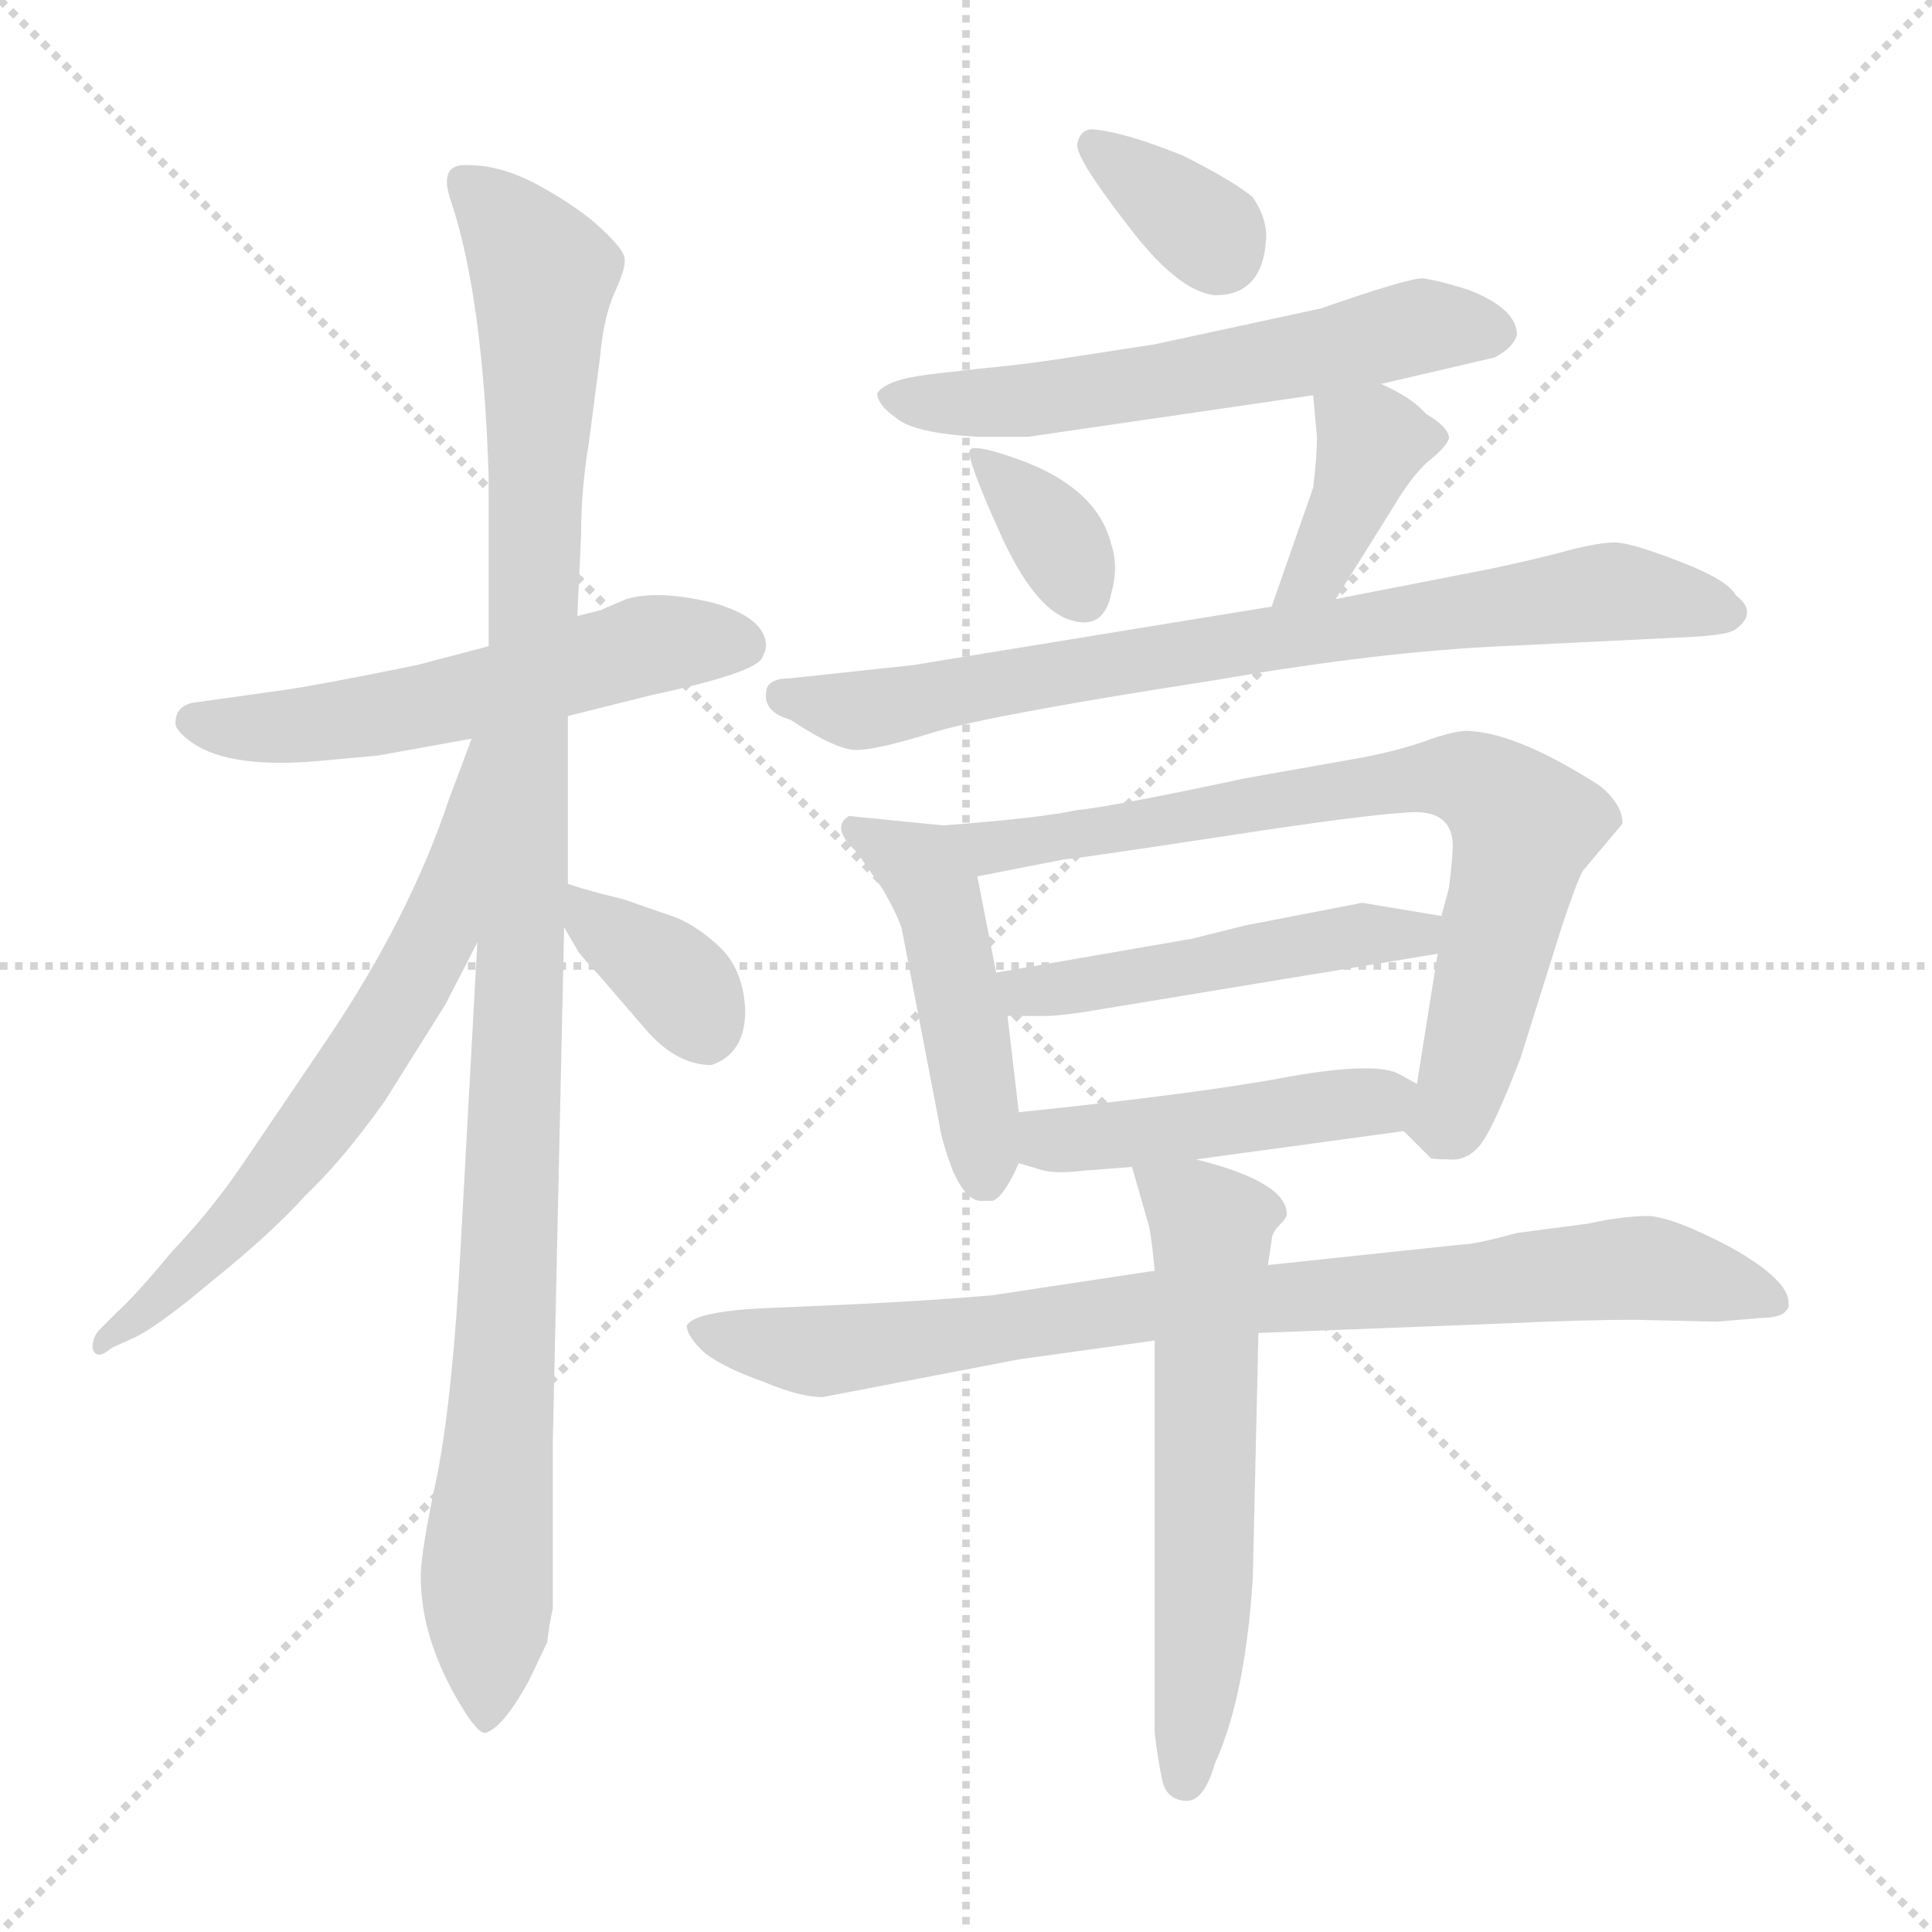 <svg xmlns="http://www.w3.org/2000/svg" version="1.1" viewBox="0 0 1024 1024">
  <g stroke="lightgray" stroke-dasharray="1,1" stroke-width="1" transform="scale(4, 4)">
    <line x1="0" y1="0" x2="256" y2="256" />
    <line x1="256" y1="0" x2="0" y2="256" />
    <line x1="128" y1="0" x2="128" y2="256" />
    <line x1="0" y1="128" x2="256" y2="128" />
  </g>
  <g transform="scale(1.0, -1.0) translate(0.0, -793.50)">
    <style type="text/css">
      
        @keyframes keyframes0 {
          from {
            stroke: blue;
            stroke-dashoffset: 552;
            stroke-width: 128;
          }
          64% {
            animation-timing-function: step-end;
            stroke: blue;
            stroke-dashoffset: 0;
            stroke-width: 128;
          }
          to {
            stroke: black;
            stroke-width: 1024;
          }
        }
        #make-me-a-hanzi-animation-0 {
          animation: keyframes0 0.699s both;
          animation-delay: 0s;
          animation-timing-function: linear;
        }
      
        @keyframes keyframes1 {
          from {
            stroke: blue;
            stroke-dashoffset: 1086;
            stroke-width: 128;
          }
          78% {
            animation-timing-function: step-end;
            stroke: blue;
            stroke-dashoffset: 0;
            stroke-width: 128;
          }
          to {
            stroke: black;
            stroke-width: 1024;
          }
        }
        #make-me-a-hanzi-animation-1 {
          animation: keyframes1 1.134s both;
          animation-delay: 0.699s;
          animation-timing-function: linear;
        }
      
        @keyframes keyframes2 {
          from {
            stroke: blue;
            stroke-dashoffset: 638;
            stroke-width: 128;
          }
          67% {
            animation-timing-function: step-end;
            stroke: blue;
            stroke-dashoffset: 0;
            stroke-width: 128;
          }
          to {
            stroke: black;
            stroke-width: 1024;
          }
        }
        #make-me-a-hanzi-animation-2 {
          animation: keyframes2 0.769s both;
          animation-delay: 1.833s;
          animation-timing-function: linear;
        }
      
        @keyframes keyframes3 {
          from {
            stroke: blue;
            stroke-dashoffset: 358;
            stroke-width: 128;
          }
          54% {
            animation-timing-function: step-end;
            stroke: blue;
            stroke-dashoffset: 0;
            stroke-width: 128;
          }
          to {
            stroke: black;
            stroke-width: 1024;
          }
        }
        #make-me-a-hanzi-animation-3 {
          animation: keyframes3 0.541s both;
          animation-delay: 2.602s;
          animation-timing-function: linear;
        }
      
        @keyframes keyframes4 {
          from {
            stroke: blue;
            stroke-dashoffset: 343;
            stroke-width: 128;
          }
          53% {
            animation-timing-function: step-end;
            stroke: blue;
            stroke-dashoffset: 0;
            stroke-width: 128;
          }
          to {
            stroke: black;
            stroke-width: 1024;
          }
        }
        #make-me-a-hanzi-animation-4 {
          animation: keyframes4 0.529s both;
          animation-delay: 3.144s;
          animation-timing-function: linear;
        }
      
        @keyframes keyframes5 {
          from {
            stroke: blue;
            stroke-dashoffset: 583;
            stroke-width: 128;
          }
          65% {
            animation-timing-function: step-end;
            stroke: blue;
            stroke-dashoffset: 0;
            stroke-width: 128;
          }
          to {
            stroke: black;
            stroke-width: 1024;
          }
        }
        #make-me-a-hanzi-animation-5 {
          animation: keyframes5 0.724s both;
          animation-delay: 3.673s;
          animation-timing-function: linear;
        }
      
        @keyframes keyframes6 {
          from {
            stroke: blue;
            stroke-dashoffset: 350;
            stroke-width: 128;
          }
          53% {
            animation-timing-function: step-end;
            stroke: blue;
            stroke-dashoffset: 0;
            stroke-width: 128;
          }
          to {
            stroke: black;
            stroke-width: 1024;
          }
        }
        #make-me-a-hanzi-animation-6 {
          animation: keyframes6 0.535s both;
          animation-delay: 4.397s;
          animation-timing-function: linear;
        }
      
        @keyframes keyframes7 {
          from {
            stroke: blue;
            stroke-dashoffset: 389;
            stroke-width: 128;
          }
          56% {
            animation-timing-function: step-end;
            stroke: blue;
            stroke-dashoffset: 0;
            stroke-width: 128;
          }
          to {
            stroke: black;
            stroke-width: 1024;
          }
        }
        #make-me-a-hanzi-animation-7 {
          animation: keyframes7 0.567s both;
          animation-delay: 4.932s;
          animation-timing-function: linear;
        }
      
        @keyframes keyframes8 {
          from {
            stroke: blue;
            stroke-dashoffset: 762;
            stroke-width: 128;
          }
          71% {
            animation-timing-function: step-end;
            stroke: blue;
            stroke-dashoffset: 0;
            stroke-width: 128;
          }
          to {
            stroke: black;
            stroke-width: 1024;
          }
        }
        #make-me-a-hanzi-animation-8 {
          animation: keyframes8 0.87s both;
          animation-delay: 5.499s;
          animation-timing-function: linear;
        }
      
        @keyframes keyframes9 {
          from {
            stroke: blue;
            stroke-dashoffset: 465;
            stroke-width: 128;
          }
          60% {
            animation-timing-function: step-end;
            stroke: blue;
            stroke-dashoffset: 0;
            stroke-width: 128;
          }
          to {
            stroke: black;
            stroke-width: 1024;
          }
        }
        #make-me-a-hanzi-animation-9 {
          animation: keyframes9 0.628s both;
          animation-delay: 6.369s;
          animation-timing-function: linear;
        }
      
        @keyframes keyframes10 {
          from {
            stroke: blue;
            stroke-dashoffset: 745;
            stroke-width: 128;
          }
          71% {
            animation-timing-function: step-end;
            stroke: blue;
            stroke-dashoffset: 0;
            stroke-width: 128;
          }
          to {
            stroke: black;
            stroke-width: 1024;
          }
        }
        #make-me-a-hanzi-animation-10 {
          animation: keyframes10 0.856s both;
          animation-delay: 6.997s;
          animation-timing-function: linear;
        }
      
        @keyframes keyframes11 {
          from {
            stroke: blue;
            stroke-dashoffset: 483;
            stroke-width: 128;
          }
          61% {
            animation-timing-function: step-end;
            stroke: blue;
            stroke-dashoffset: 0;
            stroke-width: 128;
          }
          to {
            stroke: black;
            stroke-width: 1024;
          }
        }
        #make-me-a-hanzi-animation-11 {
          animation: keyframes11 0.643s both;
          animation-delay: 7.853s;
          animation-timing-function: linear;
        }
      
        @keyframes keyframes12 {
          from {
            stroke: blue;
            stroke-dashoffset: 454;
            stroke-width: 128;
          }
          60% {
            animation-timing-function: step-end;
            stroke: blue;
            stroke-dashoffset: 0;
            stroke-width: 128;
          }
          to {
            stroke: black;
            stroke-width: 1024;
          }
        }
        #make-me-a-hanzi-animation-12 {
          animation: keyframes12 0.619s both;
          animation-delay: 8.496s;
          animation-timing-function: linear;
        }
      
        @keyframes keyframes13 {
          from {
            stroke: blue;
            stroke-dashoffset: 832;
            stroke-width: 128;
          }
          73% {
            animation-timing-function: step-end;
            stroke: blue;
            stroke-dashoffset: 0;
            stroke-width: 128;
          }
          to {
            stroke: black;
            stroke-width: 1024;
          }
        }
        #make-me-a-hanzi-animation-13 {
          animation: keyframes13 0.927s both;
          animation-delay: 9.116s;
          animation-timing-function: linear;
        }
      
        @keyframes keyframes14 {
          from {
            stroke: blue;
            stroke-dashoffset: 594;
            stroke-width: 128;
          }
          66% {
            animation-timing-function: step-end;
            stroke: blue;
            stroke-dashoffset: 0;
            stroke-width: 128;
          }
          to {
            stroke: black;
            stroke-width: 1024;
          }
        }
        #make-me-a-hanzi-animation-14 {
          animation: keyframes14 0.733s both;
          animation-delay: 10.043s;
          animation-timing-function: linear;
        }
      
    </style>
    
      <path d="M 301 414 L 345 425 Q 401 437 404 445 Q 406 449 406 451 Q 406 466 378 474 Q 349 481 332 476 L 318 470 L 306 467 L 259 451 L 221 441 Q 172 431 152 428 L 102 421 Q 93 419 93 410 Q 93 407 99 402 Q 118 386 167 390 L 200 393 L 250 402 L 301 414 Z" fill="lightgray" />
    
      <path d="M 301 325 L 301 414 L 306 467 L 308 510 Q 308 534 312 558 L 318 604 Q 320 626 326 639 Q 332 652 331 657 Q 330 662 318 673 Q 306 684 286 695 Q 266 706 248 706 Q 232 707 239 687 Q 256 636 259 541 L 259 451 L 253 294 L 244 130 Q 240 55 232 13 Q 223 -29 223 -42 Q 223 -75 244 -110 Q 253 -125 257 -125 Q 266 -123 280 -98 L 290 -77 Q 291 -68 293 -59 L 293 29 L 299 302 L 301 325 Z" fill="lightgray" />
    
      <path d="M 250 402 L 238 370 Q 217 307 173 242 L 131 180 Q 113 153 91 130 Q 72 107 62 98 L 53 89 Q 49 85 49 79 Q 51 72 59 79 L 70 84 Q 82 89 113 115 Q 144 140 162 160 Q 182 179 204 210 L 236 261 L 253 294 C 323 431 261 430 250 402 Z" fill="lightgray" />
    
      <path d="M 377 229 Q 395 235 395 258 Q 394 280 381 292 Q 368 304 356 308 L 330 317 Q 313 321 301 325 C 282 331 284 328 299 302 L 306 290 Q 306 289 318 276 L 343 247 Q 359 229 377 229 Z" fill="lightgray" />
    
      <path d="M 627 711 Q 595 724 578 725 Q 572 724 571 717 Q 570 710 597 675 Q 624 639 644 637 Q 669 637 671 666 Q 672 677 664 689 Q 653 698 627 711 Z" fill="lightgray" />
    
      <path d="M 732 590 L 792 604 Q 802 609 804 616 Q 804 630 778 640 Q 762 645 754 646 Q 746 646 700 630 L 612 611 L 560 603 Q 540 600 518 598 L 492 595 Q 469 592 465 585 Q 465 579 475 572 Q 484 564 518 562 L 545 562 L 696 584 L 732 590 Z" fill="lightgray" />
    
      <path d="M 589 479 Q 593 493 589 505 Q 581 537 534 552 Q 516 558 514 555 Q 512 551 530 511 Q 548 471 567 465 Q 585 459 589 479 Z" fill="lightgray" />
    
      <path d="M 696 535 L 674 472 C 664 444 692 451 708 476 L 738 524 Q 748 541 757 549 Q 766 556 768 561 Q 768 567 756 574 Q 748 583 732 590 C 705 603 694 608 696 584 L 698 562 Q 698 551 696 535 Z" fill="lightgray" />
    
      <path d="M 674 472 L 484 441 L 419 434 Q 406 434 406 426 Q 405 416 419 412 Q 443 396 454 396 Q 465 396 497 406 Q 528 415 644 433 Q 730 448 796 451 L 898 456 Q 916 457 920 460 Q 932 469 920 478 Q 916 486 890 496 Q 864 506 856 506 Q 848 506 832 502 Q 818 498 790 492 L 708 476 L 674 472 Z" fill="lightgray" />
    
      <path d="M 500 356 L 450 361 Q 440 355 454 342 L 468 322 Q 476 308 478 301 L 498 197 Q 499 189 505 173 Q 512 157 520 157 L 526 157 Q 532 159 540 177 L 540 204 L 534 255 L 528 278 L 518 329 C 513 355 513 355 500 356 Z" fill="lightgray" />
    
      <path d="M 744 194 L 758 180 Q 758 179 768 179 Q 777 178 784 186 Q 791 194 806 233 L 828 303 Q 836 327 839 332 L 860 357 Q 860 367 848 377 Q 806 404 780 406 Q 774 407 759 402 Q 743 396 722 392 L 660 381 Q 590 366 570 364 Q 552 360 500 356 C 470 354 489 323 518 329 L 564 338 Q 568 338 647 350 Q 725 362 748 363 Q 770 364 770 345 Q 770 340 768 323 L 764 308 L 762 288 L 751 219 C 747 191 741 197 744 194 Z" fill="lightgray" />
    
      <path d="M 764 308 L 722 315 L 660 303 L 632 296 L 528 278 C 498 273 504 255 534 255 L 554 255 Q 560 255 574 257 L 762 288 C 792 293 794 303 764 308 Z" fill="lightgray" />
    
      <path d="M 634 179 L 744 194 C 774 198 777 204 751 219 L 742 224 Q 730 231 684 223 Q 637 214 540 204 C 510 201 511 186 540 177 L 550 174 Q 558 171 574 173 L 600 175 L 634 179 Z" fill="lightgray" />
    
      <path d="M 612 120 L 526 107 Q 492 104 448 102 L 402 100 Q 368 98 364 91 Q 364 85 374 76 Q 385 68 405 61 Q 424 53 436 53 L 540 73 L 612 83 L 667 87 L 796 92 Q 840 94 866 94 L 910 93 L 934 95 Q 946 95 948 101 L 948 103 Q 948 115 918 132 Q 888 148 874 149 Q 860 149 842 145 L 804 140 Q 782 134 776 134 L 672 123 L 612 120 Z" fill="lightgray" />
    
      <path d="M 600 175 L 608 147 Q 610 142 612 120 L 612 83 L 612 -125 Q 614 -141 616 -150 Q 618 -160 628 -161 Q 638 -162 644 -141 Q 660 -106 664 -43 L 667 87 L 672 123 L 674 136 Q 674 140 678 144 Q 682 148 682 150 Q 682 167 634 179 C 605 187 596 189 600 175 Z" fill="lightgray" />
    
    
      <clipPath id="make-me-a-hanzi-clip-0">
        <path d="M 301 414 L 345 425 Q 401 437 404 445 Q 406 449 406 451 Q 406 466 378 474 Q 349 481 332 476 L 318 470 L 306 467 L 259 451 L 221 441 Q 172 431 152 428 L 102 421 Q 93 419 93 410 Q 93 407 99 402 Q 118 386 167 390 L 200 393 L 250 402 L 301 414 Z" />
      </clipPath>
      <path clip-path="url(#make-me-a-hanzi-clip-0)" d="M 103 411 L 141 407 L 193 413 L 342 451 L 394 452" fill="none" id="make-me-a-hanzi-animation-0" stroke-dasharray="424 848" stroke-linecap="round" />
    
      <clipPath id="make-me-a-hanzi-clip-1">
        <path d="M 301 325 L 301 414 L 306 467 L 308 510 Q 308 534 312 558 L 318 604 Q 320 626 326 639 Q 332 652 331 657 Q 330 662 318 673 Q 306 684 286 695 Q 266 706 248 706 Q 232 707 239 687 Q 256 636 259 541 L 259 451 L 253 294 L 244 130 Q 240 55 232 13 Q 223 -29 223 -42 Q 223 -75 244 -110 Q 253 -125 257 -125 Q 266 -123 280 -98 L 290 -77 Q 291 -68 293 -59 L 293 29 L 299 302 L 301 325 Z" />
      </clipPath>
      <path clip-path="url(#make-me-a-hanzi-clip-1)" d="M 247 695 L 288 647 L 258 -119" fill="none" id="make-me-a-hanzi-animation-1" stroke-dasharray="958 1916" stroke-linecap="round" />
    
      <clipPath id="make-me-a-hanzi-clip-2">
        <path d="M 250 402 L 238 370 Q 217 307 173 242 L 131 180 Q 113 153 91 130 Q 72 107 62 98 L 53 89 Q 49 85 49 79 Q 51 72 59 79 L 70 84 Q 82 89 113 115 Q 144 140 162 160 Q 182 179 204 210 L 236 261 L 253 294 C 323 431 261 430 250 402 Z" />
      </clipPath>
      <path clip-path="url(#make-me-a-hanzi-clip-2)" d="M 255 396 L 233 303 L 183 216 L 121 140 L 54 83" fill="none" id="make-me-a-hanzi-animation-2" stroke-dasharray="510 1020" stroke-linecap="round" />
    
      <clipPath id="make-me-a-hanzi-clip-3">
        <path d="M 377 229 Q 395 235 395 258 Q 394 280 381 292 Q 368 304 356 308 L 330 317 Q 313 321 301 325 C 282 331 284 328 299 302 L 306 290 Q 306 289 318 276 L 343 247 Q 359 229 377 229 Z" />
      </clipPath>
      <path clip-path="url(#make-me-a-hanzi-clip-3)" d="M 306 319 L 313 307 L 361 271 L 374 246" fill="none" id="make-me-a-hanzi-animation-3" stroke-dasharray="230 460" stroke-linecap="round" />
    
      <clipPath id="make-me-a-hanzi-clip-4">
        <path d="M 627 711 Q 595 724 578 725 Q 572 724 571 717 Q 570 710 597 675 Q 624 639 644 637 Q 669 637 671 666 Q 672 677 664 689 Q 653 698 627 711 Z" />
      </clipPath>
      <path clip-path="url(#make-me-a-hanzi-clip-4)" d="M 580 716 L 636 674 L 646 660" fill="none" id="make-me-a-hanzi-animation-4" stroke-dasharray="215 430" stroke-linecap="round" />
    
      <clipPath id="make-me-a-hanzi-clip-5">
        <path d="M 732 590 L 792 604 Q 802 609 804 616 Q 804 630 778 640 Q 762 645 754 646 Q 746 646 700 630 L 612 611 L 560 603 Q 540 600 518 598 L 492 595 Q 469 592 465 585 Q 465 579 475 572 Q 484 564 518 562 L 545 562 L 696 584 L 732 590 Z" />
      </clipPath>
      <path clip-path="url(#make-me-a-hanzi-clip-5)" d="M 472 584 L 494 579 L 550 581 L 754 621 L 794 618" fill="none" id="make-me-a-hanzi-animation-5" stroke-dasharray="455 910" stroke-linecap="round" />
    
      <clipPath id="make-me-a-hanzi-clip-6">
        <path d="M 589 479 Q 593 493 589 505 Q 581 537 534 552 Q 516 558 514 555 Q 512 551 530 511 Q 548 471 567 465 Q 585 459 589 479 Z" />
      </clipPath>
      <path clip-path="url(#make-me-a-hanzi-clip-6)" d="M 517 552 L 560 508 L 574 479" fill="none" id="make-me-a-hanzi-animation-6" stroke-dasharray="222 444" stroke-linecap="round" />
    
      <clipPath id="make-me-a-hanzi-clip-7">
        <path d="M 696 535 L 674 472 C 664 444 692 451 708 476 L 738 524 Q 748 541 757 549 Q 766 556 768 561 Q 768 567 756 574 Q 748 583 732 590 C 705 603 694 608 696 584 L 698 562 Q 698 551 696 535 Z" />
      </clipPath>
      <path clip-path="url(#make-me-a-hanzi-clip-7)" d="M 761 562 L 727 560 L 699 492 L 679 477" fill="none" id="make-me-a-hanzi-animation-7" stroke-dasharray="261 522" stroke-linecap="round" />
    
      <clipPath id="make-me-a-hanzi-clip-8">
        <path d="M 674 472 L 484 441 L 419 434 Q 406 434 406 426 Q 405 416 419 412 Q 443 396 454 396 Q 465 396 497 406 Q 528 415 644 433 Q 730 448 796 451 L 898 456 Q 916 457 920 460 Q 932 469 920 478 Q 916 486 890 496 Q 864 506 856 506 Q 848 506 832 502 Q 818 498 790 492 L 708 476 L 674 472 Z" />
      </clipPath>
      <path clip-path="url(#make-me-a-hanzi-clip-8)" d="M 416 425 L 466 418 L 582 441 L 854 480 L 916 469" fill="none" id="make-me-a-hanzi-animation-8" stroke-dasharray="634 1268" stroke-linecap="round" />
    
      <clipPath id="make-me-a-hanzi-clip-9">
        <path d="M 500 356 L 450 361 Q 440 355 454 342 L 468 322 Q 476 308 478 301 L 498 197 Q 499 189 505 173 Q 512 157 520 157 L 526 157 Q 532 159 540 177 L 540 204 L 534 255 L 528 278 L 518 329 C 513 355 513 355 500 356 Z" />
      </clipPath>
      <path clip-path="url(#make-me-a-hanzi-clip-9)" d="M 456 353 L 487 335 L 496 321 L 523 167" fill="none" id="make-me-a-hanzi-animation-9" stroke-dasharray="337 674" stroke-linecap="round" />
    
      <clipPath id="make-me-a-hanzi-clip-10">
        <path d="M 744 194 L 758 180 Q 758 179 768 179 Q 777 178 784 186 Q 791 194 806 233 L 828 303 Q 836 327 839 332 L 860 357 Q 860 367 848 377 Q 806 404 780 406 Q 774 407 759 402 Q 743 396 722 392 L 660 381 Q 590 366 570 364 Q 552 360 500 356 C 470 354 489 323 518 329 L 564 338 Q 568 338 647 350 Q 725 362 748 363 Q 770 364 770 345 Q 770 340 768 323 L 764 308 L 762 288 L 751 219 C 747 191 741 197 744 194 Z" />
      </clipPath>
      <path clip-path="url(#make-me-a-hanzi-clip-10)" d="M 510 356 L 525 344 L 746 381 L 771 382 L 789 375 L 808 356 L 775 218 L 768 200 L 755 198" fill="none" id="make-me-a-hanzi-animation-10" stroke-dasharray="617 1234" stroke-linecap="round" />
    
      <clipPath id="make-me-a-hanzi-clip-11">
        <path d="M 764 308 L 722 315 L 660 303 L 632 296 L 528 278 C 498 273 504 255 534 255 L 554 255 Q 560 255 574 257 L 762 288 C 792 293 794 303 764 308 Z" />
      </clipPath>
      <path clip-path="url(#make-me-a-hanzi-clip-11)" d="M 536 274 L 544 268 L 566 270 L 717 298 L 750 298 L 756 304" fill="none" id="make-me-a-hanzi-animation-11" stroke-dasharray="355 710" stroke-linecap="round" />
    
      <clipPath id="make-me-a-hanzi-clip-12">
        <path d="M 634 179 L 744 194 C 774 198 777 204 751 219 L 742 224 Q 730 231 684 223 Q 637 214 540 204 C 510 201 511 186 540 177 L 550 174 Q 558 171 574 173 L 600 175 L 634 179 Z" />
      </clipPath>
      <path clip-path="url(#make-me-a-hanzi-clip-12)" d="M 547 184 L 743 215" fill="none" id="make-me-a-hanzi-animation-12" stroke-dasharray="326 652" stroke-linecap="round" />
    
      <clipPath id="make-me-a-hanzi-clip-13">
        <path d="M 612 120 L 526 107 Q 492 104 448 102 L 402 100 Q 368 98 364 91 Q 364 85 374 76 Q 385 68 405 61 Q 424 53 436 53 L 540 73 L 612 83 L 667 87 L 796 92 Q 840 94 866 94 L 910 93 L 934 95 Q 946 95 948 101 L 948 103 Q 948 115 918 132 Q 888 148 874 149 Q 860 149 842 145 L 804 140 Q 782 134 776 134 L 672 123 L 612 120 Z" />
      </clipPath>
      <path clip-path="url(#make-me-a-hanzi-clip-13)" d="M 370 89 L 439 77 L 607 102 L 853 121 L 899 117 L 939 102" fill="none" id="make-me-a-hanzi-animation-13" stroke-dasharray="704 1408" stroke-linecap="round" />
    
      <clipPath id="make-me-a-hanzi-clip-14">
        <path d="M 600 175 L 608 147 Q 610 142 612 120 L 612 83 L 612 -125 Q 614 -141 616 -150 Q 618 -160 628 -161 Q 638 -162 644 -141 Q 660 -106 664 -43 L 667 87 L 672 123 L 674 136 Q 674 140 678 144 Q 682 148 682 150 Q 682 167 634 179 C 605 187 596 189 600 175 Z" />
      </clipPath>
      <path clip-path="url(#make-me-a-hanzi-clip-14)" d="M 606 169 L 642 143 L 638 -66 L 628 -150" fill="none" id="make-me-a-hanzi-animation-14" stroke-dasharray="466 932" stroke-linecap="round" />
    
  </g>
</svg>
